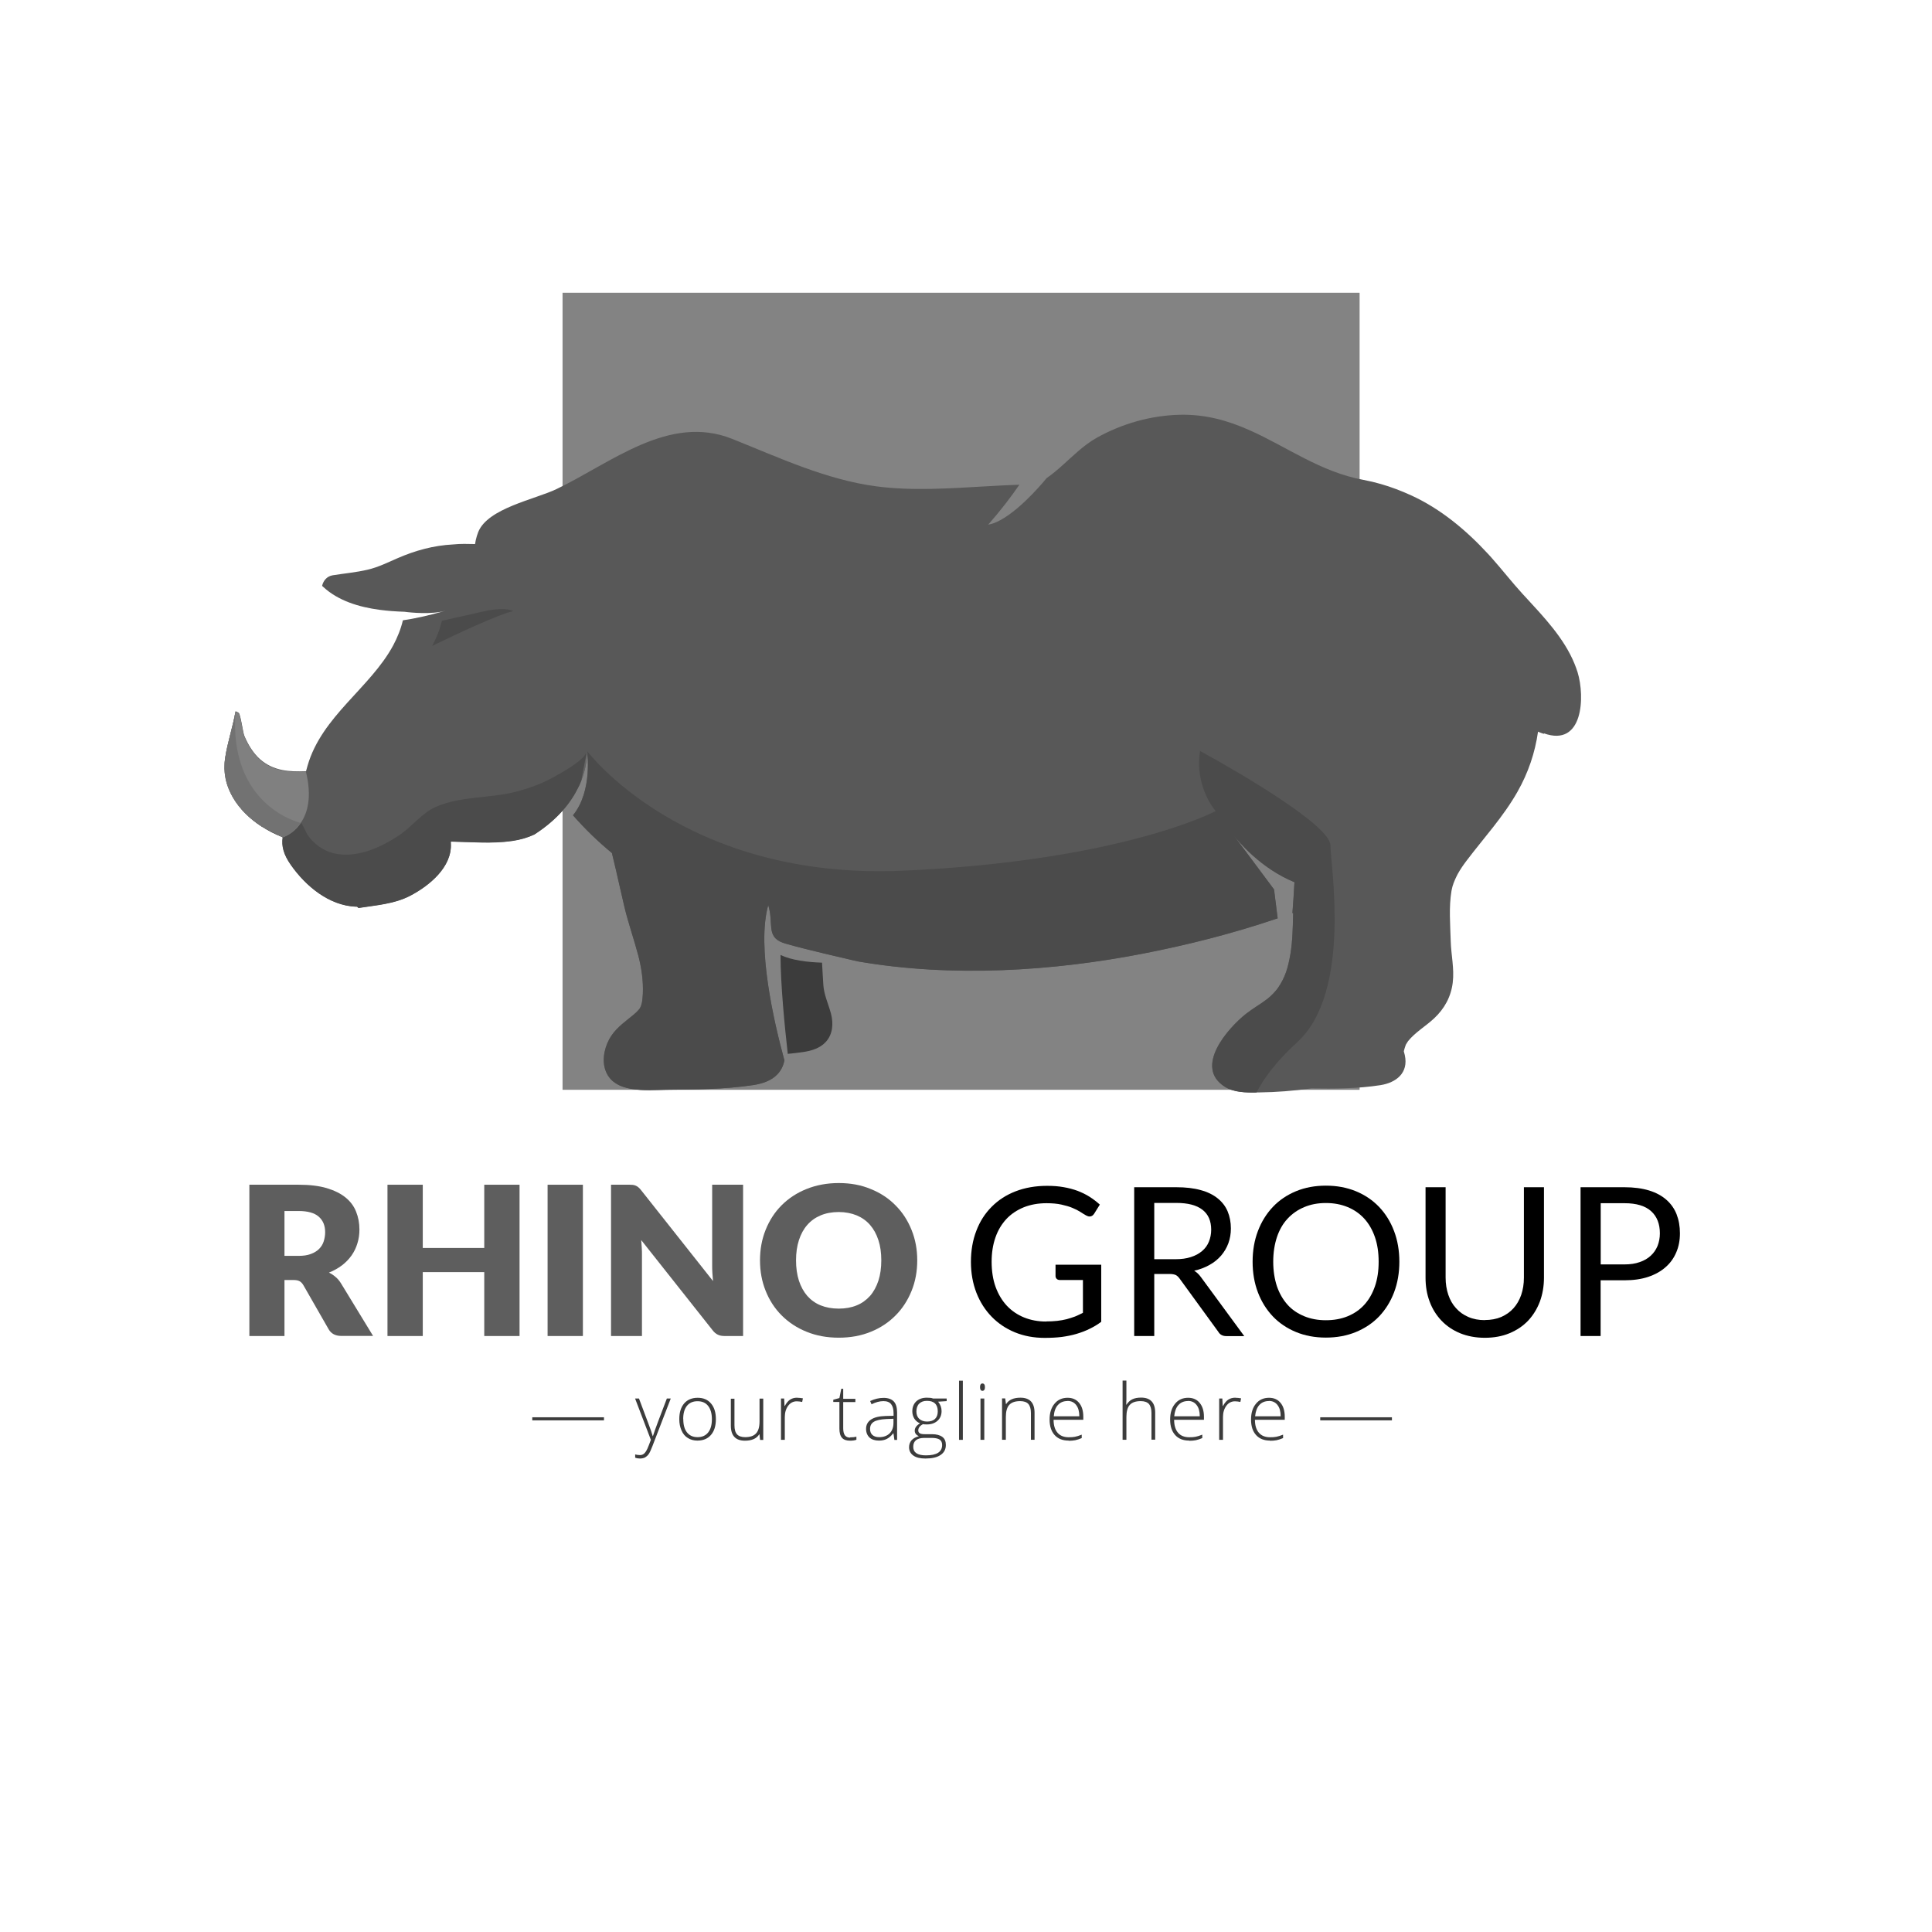 <?xml version="1.0" encoding="UTF-8"?>
<svg id="Capa_2" data-name="Capa 2" xmlns="http://www.w3.org/2000/svg" viewBox="0 0 208.02 208.02">
  <defs>
    <style>
      .cls-1 {
        fill: #fff;
      }

      .cls-2 {
        fill: #585858;
      }

      .cls-3 {
        fill: #727272;
      }

      .cls-4 {
        fill: #4b4b4b;
      }

      .cls-5 {
        fill: #646464;
      }

      .cls-6 {
        fill: gray;
      }

      .cls-7 {
        fill: #838383;
      }

      .cls-8 {
        fill: #3c3c3c;
      }

      .cls-9 {
        fill: #5e5e5e;
      }
    </style>
  </defs>
  <g id="Layer_1" data-name="Layer 1">
    <rect class="cls-1" width="208.02" height="208.02"/>
    <g>
      <rect class="cls-7" x="60.57" y="31.52" width="85.82" height="85.82"/>
      <g>
        <path class="cls-2" d="M166.24,79.02c-.2-.07-.44-.14-.64-.24-.32,2.26-1.05,4.42-2.2,6.45-1.54,2.72-3.63,4.98-5.5,7.45-.35,.46-.68,.94-.96,1.45h0s-.01,.03-.02,.04c-.03,.06-.06,.12-.09,.18-.03,.06-.06,.13-.09,.19,0,.01-.01,.03-.02,.04-.03,.07-.06,.14-.09,.21-.03,.07-.06,.15-.09,.22-.01,.03-.03,.07-.04,.1-.02,.04-.03,.09-.04,.13-.01,.03-.02,.05-.03,.08-.01,.04-.03,.09-.04,.13,0,.03-.02,.05-.02,.08-.02,.06-.03,.11-.04,.17-.02,.08-.03,.16-.05,.24-.29,1.73-.13,3.63-.08,5.37,.04,1.5,.4,2.97,.22,4.47-.18,1.53-.89,2.83-2.02,3.88-.9,.84-2.02,1.48-2.8,2.45-.02,.02-.14,.21-.25,.4,.05-.08-.08,.22-.11,.35-.03,.11-.06,.22-.09,.33,.04,.14,.08,.29,.11,.43,.41,1.91-.93,2.95-2.63,3.22-2.46,.38-4.95,.39-7.43,.35-.06,0-.11,.02-.17,.02-1.79,.24-3.59,.39-5.4,.41-.12,0-.23,0-.35,0-1.14,.02-2.43,0-3.4-.61-3.37-2.12,.3-6.29,2.28-7.86,.71-.56,1.56-1.04,2.24-1.56,.45-.34,.95-.87,1.2-1.23,.78-1.14,1.08-2.17,1.33-3.61,.23-1.34,.27-2.89,.3-4.46-.03,0-.06,.02-.08,.03,.08-.98,.15-2.09,.22-3.34-3.66-1.49-6.09-4.46-6.53-5.03l4.33,5.81,.39,3.11c-4.91,1.67-9.9,2.91-14.45,3.79-9.74,1.9-20.62,2.6-30.74,.85-.4-.09-5.67-1.29-7.77-1.91-.11-.04-.23-.07-.34-.11-1.8-.67-.94-2.12-1.55-4.04-1.27,4.49,.62,12.61,1.74,16.71-.1,.54-.33,1.05-.73,1.48-.68,.74-1.69,1.04-2.65,1.19-3.07,.46-6.23,.47-9.33,.5-2.14,.02-5.75,.46-6.59-2.2-.37-1.18,0-2.63,.68-3.63,.66-.97,1.68-1.65,2.36-2.23,.17-.14,.34-.29,.49-.46,.05-.06,.11-.12,.16-.18,.01-.03,.11-.17,.12-.21,.03-.06,.04-.08,.04-.08,0,0,0,0,0,.01,.04-.11,.07-.23,.1-.35,.07-.33,.09-.66,.11-.99,.06-1.42-.14-2.8-.5-4.17-.46-1.74-1.06-3.43-1.48-5.18-.43-1.8-.81-3.61-1.25-5.4-.03-.14-.07-.28-.1-.42-1.51-1.24-2.9-2.59-4.19-4.06,2.17-2.67,1.51-6.93,1.51-6.93,0,0,.09,1.1-.42,2.66,0,.03-.02,.06-.03,.09-.02,.05-.04,.11-.06,.16-.01,.04-.03,.08-.05,.13-.02,.04-.03,.09-.05,.13-.05,.13-.1,.26-.16,.39-.03,.06-.05,.11-.08,.17-.03,.06-.06,.13-.09,.19-.77,1.59-2.18,3.43-4.73,5.07-.73,.34-1.53,.57-2.37,.69-2.21,.32-4.41,.11-6.62,.07,0,.07-.01,.14,0,.21,.15,2.55-2.35,4.57-4.39,5.63-1.72,.89-3.66,1.01-5.55,1.31-.05-.05-.1-.09-.15-.14-.04,0-.08,0-.12,0-2.9-.11-5.41-2.21-7.01-4.49-.78-1.11-1.03-2.02-.88-2.99-.8-.31-1.57-.7-2.28-1.17-.08-.05-.15-.1-.23-.15-.06-.04-.11-.08-.17-.12-.02-.01-.04-.02-.06-.04-.05-.04-.11-.08-.16-.12-.08-.06-.16-.12-.24-.18-.08-.06-.16-.12-.23-.19-.03-.02-.05-.04-.08-.07-.05-.04-.1-.09-.15-.13-.03-.03-.07-.06-.1-.09,0,0-.01,0-.02-.02-.07-.06-.14-.13-.21-.19-.06-.06-.12-.12-.18-.18-.03-.03-.07-.07-.1-.1-.07-.07-.13-.14-.19-.21-.01-.01-.03-.03-.04-.05-.04-.04-.07-.08-.1-.12-.02-.03-.05-.05-.07-.08-.06-.07-.11-.14-.17-.21-.08-.1-.15-.2-.22-.3-.03-.04-.06-.09-.09-.13-.06-.09-.12-.18-.17-.27-.03-.04-.05-.09-.08-.14-.03-.04-.05-.09-.08-.13-.06-.1-.11-.2-.16-.3-.02-.04-.04-.08-.06-.12-.03-.06-.06-.12-.08-.18-.03-.07-.06-.14-.09-.21-.03-.08-.07-.17-.1-.25-.02-.07-.05-.13-.07-.2-.03-.08-.05-.17-.08-.25-.02-.06-.03-.11-.04-.17,0-.02-.01-.05-.02-.07,0-.02,0-.03-.01-.05-.01-.05-.02-.1-.03-.15,0-.01,0-.02,0-.04-.02-.07-.03-.15-.04-.22-.01-.06-.02-.12-.03-.18,0-.04-.01-.08-.01-.12,0-.04,0-.09-.01-.13,0-.03,0-.07,0-.1,0-.07,0-.13-.01-.2,0,0,0-.01,0-.02,0-.08,0-.16,0-.24,0-.32,.02-.64,.07-.97,.26-1.7,.85-3.42,1.11-4.99,.12,.04,.24,.1,.34,.17,.2,.13,.46,2.1,.6,2.45,.38,.92,.93,1.85,1.67,2.52,1.47,1.31,3.21,1.39,4.98,1.32,.06-.19,.11-.38,.16-.58,1.53-5.34,6.74-8.37,9.22-12.96,.45-.84,.82-1.74,1.05-2.71,1.19-.17,2.71-.49,4.62-1.04-.18,.05-.37,.09-.57,.13-1.72,.3-3.88-.01-3.88-.01h0c-.9-.03-1.79-.09-2.68-.21-2.18-.29-4.45-.96-6.07-2.47-.04-.04-.08-.07-.12-.11,.13-.56,.52-1.04,1.15-1.14,1.25-.2,2.52-.31,3.75-.6,1.12-.26,2.11-.75,3.16-1.21,1.97-.86,3.93-1.4,6.06-1.51,.77-.08,1.56-.06,2.35-.04,.02-.15,.05-.29,.08-.44,.07-.31,.16-.59,.26-.85,1.02-2.57,6.12-3.52,8.43-4.63,5.87-2.8,12.09-8.12,18.9-5.41,5.06,2.02,10.11,4.4,15.56,5.12,3.83,.5,7.88,.22,11.86-.01,1.18-.07,2.36-.13,3.52-.17-.9,1.31-2.02,2.78-3.36,4.3,.19-.03,.38-.08,.58-.15,.24-.09,.49-.2,.74-.34,2.38-1.29,4.97-4.52,4.97-4.52h0c1.21-.83,2.27-1.93,3.41-2.91,.62-.53,1.27-1.03,1.98-1.43,2.72-1.52,5.8-2.4,8.92-2.48,2.84-.07,5.27,.65,7.56,1.67h0c4.02,1.79,7.62,4.49,12.24,5.34,.64,.12,1.27,.27,1.89,.45,1.12,.32,2.21,.74,3.28,1.23,3.14,1.44,5.88,3.72,8.25,6.29,.11,.12,.22,.24,.33,.36,1.15,1.29,2.22,2.67,3.39,3.95,.09,.09,.17,.19,.26,.28,0,0,0,0,0,0,1.99,2.16,4.21,4.48,5.33,7.24,.12,.29,.23,.6,.33,.91,.81,2.64,.61,8.1-3.63,6.58Z"/>
        <path class="cls-8" d="M84.03,102.82c1.19,.57,2.91,.78,4.48,.83,.05,.8,.08,1.6,.14,2.4,.07,1.06,.53,2.01,.82,3.08,.28,1.06,.21,2.23-.57,3.07-.62,.67-1.53,.94-2.4,1.07-.56,.08-1.12,.15-1.68,.2-.34-3.02-.78-7.52-.78-10.66Z"/>
        <path class="cls-5" d="M62.27,84.79c.33-1.3,.66-2.68,.92-3.92,0,0,.15,1.71-.92,3.92Z"/>
        <path class="cls-4" d="M139.68,112.21c-2.35,2.15-3.66,3.99-4.39,5.42-1.14,.02-2.43,0-3.4-.61-3.37-2.12,.3-6.29,2.28-7.86,.71-.56,1.56-1.04,2.24-1.56,.45-.34,.95-.87,1.2-1.23,.78-1.14,1.08-2.17,1.33-3.61,.23-1.34,.27-2.89,.3-4.46-.03,0-.06,.02-.08,.03,.08-.98,.15-2.09,.22-3.34-3.66-1.49-6.09-4.46-6.53-5.03l4.33,5.81,.39,3.11c-4.91,1.67-9.9,2.91-14.45,3.79-9.74,1.9-20.62,2.6-30.74,.85-.4-.09-5.67-1.29-7.77-1.91-.11-.04-.23-.07-.34-.11-1.8-.67-.94-2.12-1.55-4.04-1.27,4.49,.62,12.61,1.74,16.71-.1,.54-.33,1.05-.73,1.48-.68,.74-1.69,1.04-2.65,1.19-3.07,.46-6.23,.47-9.33,.5-2.14,.02-5.75,.46-6.59-2.2-.37-1.18,0-2.63,.68-3.63,.66-.97,1.68-1.65,2.36-2.23,.17-.14,.34-.29,.49-.46,.05-.06,.11-.12,.16-.18,.01-.03,.11-.17,.12-.21,.03-.06,.04-.08,.04-.08,0,0,0,0,0,.01,.04-.11,.07-.23,.1-.35,.07-.33,.09-.66,.11-.99,.06-1.42-.14-2.8-.5-4.17-.46-1.74-1.06-3.43-1.48-5.18-.43-1.8-.81-3.61-1.25-5.4-.03-.14-.07-.28-.1-.42-1.51-1.24-2.9-2.59-4.19-4.06,2.17-2.67,1.51-6.93,1.51-6.93,0,0,10.41,13.94,34.02,12.89,23.6-1.05,33.66-6.42,33.66-6.42,0,0-2.3-2.6-1.68-6.47,4.61,2.52,14.04,8.07,14.04,10.17s2.32,15.79-3.56,21.17Z"/>
        <path class="cls-4" d="M63.19,80.87c-.27,1.44-.46,2.45-.6,3.17-.09,.24-.2,.49-.33,.75-.77,1.59-2.18,3.43-4.73,5.07-.73,.34-1.53,.57-2.37,.69-2.21,.32-4.41,.11-6.62,.07,0,.07-.01,.14,0,.21,.15,2.55-2.35,4.57-4.39,5.63-1.72,.89-3.66,1.01-5.55,1.31-.05-.05-.1-.09-.15-.14-.04,0-.08,0-.12,0-2.9-.11-5.41-2.21-7.01-4.49-.78-1.11-1.03-2.02-.88-2.99-.8-.31-1.57-.7-2.28-1.17-.79-.51-1.5-1.11-2.1-1.79,0,0,6.3,1.4,6.34,1.4,.12,.03,.64,1.21,.74,1.35,.69,.94,1.63,1.65,2.77,1.93,2.47,.6,5.19-.65,7.19-2.02,1.31-.9,2.33-2.31,3.8-2.96,2.68-1.19,5.77-.91,8.59-1.63,1.44-.37,2.84-.87,4.14-1.6,.8-.45,3.38-1.83,3.57-2.8Z"/>
        <path class="cls-6" d="M32.39,88.61h0c-.22,.33-.45,.58-.69,.79-.65,.58-1.26,.76-1.26,.76l-2.28-1.17c-2.57-1.67-4.39-4.28-3.92-7.37,.26-1.7,.85-3.42,1.11-4.99,.12,.04,.24,.1,.34,.17,.2,.13,.46,2.1,.6,2.45,.38,.92,.93,1.85,1.67,2.52,1.47,1.31,3.21,1.39,4.98,1.32,.67,2.74,.17,4.46-.56,5.52Z"/>
        <path class="cls-3" d="M32.39,88.61h0s-.69,.79-.69,.79c-.65,.58-1.26,.76-1.26,.76l-2.28-1.17c-2.57-1.67-4.39-4.28-3.92-7.37,.26-1.7,.85-3.42,1.11-4.99-.71,10.19,6.93,11.95,7.05,11.98h0Z"/>
      </g>
      <g>
        <path class="cls-9" d="M30.63,137.83v6.02h-3.78v-16.29h5.3c1.18,0,2.18,.12,3.01,.36,.83,.25,1.51,.58,2.04,1.01,.53,.43,.91,.94,1.14,1.53,.24,.59,.36,1.23,.36,1.92,0,.53-.07,1.03-.22,1.5-.14,.47-.35,.9-.63,1.3-.28,.39-.62,.75-1.03,1.06-.41,.31-.87,.57-1.4,.78,.25,.12,.49,.28,.71,.47,.22,.18,.41,.41,.58,.68l3.46,5.67h-3.42c-.63,0-1.09-.24-1.36-.71l-2.71-4.73c-.12-.21-.26-.36-.42-.45-.16-.09-.38-.13-.68-.13h-.96Zm0-2.61h1.52c.51,0,.95-.06,1.31-.2,.36-.13,.66-.31,.89-.54,.23-.23,.4-.5,.5-.81,.1-.31,.16-.64,.16-1,0-.71-.23-1.27-.7-1.68-.46-.4-1.19-.6-2.16-.6h-1.52v4.83Z"/>
        <path class="cls-9" d="M55.94,143.85h-3.8v-6.88h-6.62v6.88h-3.8v-16.29h3.8v6.81h6.62v-6.81h3.8v16.29Z"/>
        <path class="cls-9" d="M62.76,143.85h-3.8v-16.29h3.8v16.29Z"/>
        <path class="cls-9" d="M68.19,127.59c.11,.01,.21,.04,.3,.09,.09,.04,.18,.1,.26,.17,.08,.07,.18,.17,.28,.3l7.74,9.78c-.03-.31-.05-.62-.07-.91-.02-.29-.02-.57-.02-.84v-8.62h3.33v16.29h-1.97c-.29,0-.54-.04-.74-.14-.2-.09-.4-.25-.58-.49l-7.68-9.7c.02,.28,.04,.56,.06,.83,.02,.28,.02,.53,.02,.77v8.73h-3.33v-16.29h1.99c.16,0,.3,.01,.42,.02Z"/>
        <path class="cls-9" d="M98.76,135.7c0,1.18-.2,2.28-.61,3.29-.41,1.01-.98,1.9-1.72,2.64-.74,.75-1.62,1.34-2.66,1.76-1.04,.43-2.19,.64-3.46,.64s-2.42-.21-3.47-.64c-1.04-.42-1.93-1.01-2.68-1.76-.74-.74-1.32-1.63-1.72-2.64-.41-1.01-.61-2.11-.61-3.29s.2-2.27,.61-3.29c.41-1.02,.98-1.9,1.72-2.64,.74-.74,1.63-1.33,2.68-1.75,1.04-.42,2.2-.64,3.47-.64s2.42,.21,3.46,.65c1.04,.42,1.93,1.01,2.66,1.76,.74,.74,1.31,1.62,1.72,2.64,.41,1.02,.61,2.1,.61,3.27Zm-3.87,0c0-.81-.1-1.53-.31-2.17-.21-.65-.51-1.19-.9-1.64-.39-.45-.87-.79-1.44-1.03-.57-.23-1.21-.36-1.93-.36s-1.38,.12-1.95,.36c-.57,.24-1.05,.58-1.44,1.03-.39,.44-.69,.99-.9,1.64-.21,.65-.31,1.37-.31,2.17s.1,1.54,.31,2.19c.21,.64,.51,1.19,.9,1.64,.39,.44,.87,.79,1.44,1.02,.57,.23,1.22,.35,1.95,.35s1.37-.12,1.93-.35c.57-.23,1.04-.58,1.44-1.02,.39-.45,.69-1,.9-1.64,.21-.65,.31-1.38,.31-2.19Z"/>
        <path d="M112.63,142.28c.43,0,.83-.02,1.19-.06,.36-.04,.7-.1,1.02-.18,.32-.09,.62-.18,.91-.29,.28-.12,.57-.25,.85-.4v-3.53h-2.48c-.14,0-.26-.04-.34-.12s-.13-.18-.13-.3v-1.23h4.92v6.15c-.4,.3-.82,.55-1.26,.76-.44,.22-.9,.39-1.4,.54-.5,.15-1.02,.25-1.59,.33-.57,.07-1.18,.1-1.85,.1-1.16,0-2.23-.2-3.2-.6-.97-.4-1.8-.96-2.5-1.68-.7-.72-1.25-1.58-1.64-2.58-.39-1.01-.59-2.12-.59-3.32s.19-2.34,.58-3.34c.38-1.01,.93-1.87,1.65-2.59,.71-.72,1.57-1.28,2.58-1.67,1.01-.39,2.14-.59,3.39-.59,.63,0,1.22,.04,1.77,.14,.54,.09,1.05,.23,1.52,.4,.46,.18,.9,.39,1.29,.64,.39,.25,.76,.53,1.1,.84l-.61,.98c-.13,.2-.29,.3-.49,.3-.12,0-.25-.04-.39-.12-.18-.1-.39-.23-.62-.38-.23-.15-.51-.29-.85-.43-.33-.14-.72-.25-1.17-.35-.45-.1-.99-.15-1.61-.15-.9,0-1.72,.15-2.45,.44-.73,.3-1.35,.71-1.87,1.26-.51,.55-.91,1.21-1.18,1.99-.27,.77-.41,1.65-.41,2.62s.14,1.92,.43,2.71c.29,.79,.69,1.46,1.21,2.02,.52,.55,1.14,.97,1.85,1.26,.72,.29,1.51,.44,2.37,.44Z"/>
        <path d="M124.28,137.16v6.69h-2.16v-16.02h4.53c1.01,0,1.89,.1,2.63,.31,.74,.2,1.35,.5,1.83,.89,.48,.39,.84,.85,1.07,1.4,.23,.55,.35,1.16,.35,1.84,0,.57-.09,1.1-.27,1.59-.18,.49-.44,.93-.78,1.33-.34,.39-.75,.73-1.24,1-.49,.28-1.04,.49-1.66,.63,.27,.16,.51,.39,.72,.68l4.67,6.36h-1.92c-.4,0-.69-.15-.87-.46l-4.16-5.72c-.13-.18-.26-.31-.41-.39-.15-.07-.37-.12-.67-.12h-1.65Zm0-1.58h2.27c.63,0,1.19-.07,1.67-.23,.48-.15,.88-.37,1.21-.65,.33-.28,.57-.61,.73-1,.16-.39,.25-.82,.25-1.29,0-.95-.31-1.67-.95-2.16-.63-.49-1.57-.73-2.81-.73h-2.37v6.05Z"/>
        <path d="M150.67,135.85c0,1.2-.19,2.3-.57,3.3-.38,1-.92,1.86-1.61,2.59-.69,.72-1.53,1.28-2.5,1.68-.97,.4-2.05,.6-3.23,.6s-2.25-.2-3.22-.6c-.97-.4-1.8-.96-2.49-1.68-.69-.73-1.23-1.59-1.61-2.59-.38-1-.57-2.1-.57-3.3s.19-2.3,.57-3.3c.38-1,.92-1.87,1.61-2.6,.69-.73,1.53-1.29,2.49-1.69,.97-.4,2.04-.6,3.22-.6s2.25,.2,3.23,.6c.97,.4,1.81,.97,2.5,1.69,.69,.73,1.23,1.59,1.61,2.6,.38,1,.57,2.1,.57,3.3Zm-2.23,0c0-.98-.13-1.87-.4-2.65-.27-.78-.65-1.44-1.14-1.98-.49-.54-1.09-.96-1.79-1.25-.7-.29-1.48-.44-2.35-.44s-1.64,.15-2.33,.44c-.7,.29-1.3,.71-1.8,1.25-.5,.54-.88,1.2-1.14,1.98s-.4,1.67-.4,2.65,.14,1.86,.4,2.65c.27,.78,.65,1.43,1.14,1.98s1.1,.95,1.8,1.24c.7,.29,1.48,.43,2.33,.43s1.65-.14,2.35-.43c.7-.29,1.3-.7,1.79-1.24,.49-.54,.87-1.2,1.14-1.98,.27-.78,.4-1.66,.4-2.65Z"/>
        <path d="M159.86,142.13c.66,0,1.26-.11,1.78-.33,.52-.23,.96-.54,1.32-.94,.36-.4,.64-.89,.83-1.44,.19-.56,.29-1.17,.29-1.85v-9.74h2.16v9.74c0,.92-.15,1.78-.44,2.57-.3,.79-.72,1.47-1.26,2.05-.55,.58-1.22,1.03-2.01,1.36-.79,.33-1.68,.49-2.66,.49s-1.87-.17-2.66-.49c-.79-.33-1.46-.78-2.01-1.36-.55-.58-.98-1.26-1.27-2.05-.3-.79-.44-1.65-.44-2.57v-9.74h2.16v9.73c0,.67,.1,1.29,.29,1.85,.19,.56,.46,1.04,.83,1.44,.36,.41,.8,.72,1.33,.95,.53,.23,1.12,.34,1.78,.34Z"/>
        <path d="M172.34,137.86v5.99h-2.16v-16.02h4.73c1.01,0,1.89,.12,2.65,.35,.75,.23,1.37,.57,1.86,1,.49,.43,.86,.95,1.1,1.56,.24,.62,.36,1.29,.36,2.05s-.13,1.43-.39,2.04c-.26,.62-.64,1.16-1.15,1.6-.5,.45-1.13,.8-1.87,1.05-.75,.25-1.6,.37-2.56,.37h-2.57Zm0-1.72h2.57c.62,0,1.17-.08,1.64-.25,.47-.16,.87-.39,1.19-.69,.32-.29,.56-.65,.73-1.05,.16-.41,.25-.86,.25-1.35,0-1.02-.31-1.82-.94-2.39-.63-.57-1.58-.86-2.86-.86h-2.57v6.6Z"/>
      </g>
      <g>
        <path class="cls-8" d="M57.31,152.93v-.33h7.72v.33h-7.72Z"/>
        <path class="cls-8" d="M68.38,150.58h.42l.94,2.5c.29,.76,.47,1.28,.54,1.55h.02c.11-.35,.3-.88,.56-1.58l.94-2.47h.42l-1.99,5.17c-.16,.42-.3,.71-.41,.85-.11,.14-.24,.25-.38,.33-.15,.07-.32,.11-.53,.11-.15,0-.33-.02-.52-.09v-.35c.16,.04,.33,.07,.51,.07,.14,0,.26-.03,.37-.1,.11-.07,.2-.17,.29-.31,.09-.14,.19-.36,.3-.65,.11-.3,.19-.49,.22-.58l-1.7-4.45Z"/>
        <path class="cls-8" d="M77.08,152.8c0,.73-.18,1.3-.53,1.7-.35,.41-.84,.61-1.46,.61-.39,0-.73-.09-1.03-.28-.3-.18-.53-.46-.68-.81-.16-.36-.24-.76-.24-1.22,0-.73,.18-1.29,.53-1.7,.35-.4,.84-.6,1.45-.6s1.09,.2,1.44,.62c.35,.41,.52,.97,.52,1.69Zm-3.51,0c0,.62,.13,1.09,.4,1.43,.27,.34,.65,.51,1.14,.51s.87-.17,1.14-.51c.27-.34,.4-.82,.4-1.43s-.14-1.09-.41-1.43-.65-.5-1.14-.5-.87,.17-1.14,.5c-.27,.34-.4,.81-.4,1.43Z"/>
        <path class="cls-8" d="M79.08,150.58v2.88c0,.45,.09,.77,.28,.98,.19,.2,.48,.3,.87,.3,.53,0,.92-.13,1.17-.4,.25-.26,.38-.7,.38-1.3v-2.45h.4v4.45h-.34l-.07-.61h-.02c-.29,.47-.81,.69-1.54,.69-1.01,0-1.52-.54-1.52-1.62v-2.9h.4Z"/>
        <path class="cls-8" d="M85.84,150.5c.19,0,.39,.02,.61,.06l-.08,.39c-.19-.04-.38-.07-.58-.07-.38,0-.69,.16-.93,.48-.24,.33-.36,.73-.36,1.22v2.45h-.41v-4.45h.34l.04,.8h.03c.18-.33,.38-.56,.58-.69,.21-.13,.46-.2,.75-.2Z"/>
        <path class="cls-8" d="M91.54,154.76c.26,0,.48-.02,.67-.07v.33c-.19,.07-.42,.1-.68,.1-.39,0-.69-.1-.87-.31-.19-.21-.28-.54-.28-.99v-2.87h-.66v-.24l.66-.18,.2-1h.21v1.08h1.31v.35h-1.31v2.82c0,.34,.06,.59,.18,.76,.12,.16,.31,.25,.56,.25Z"/>
        <path class="cls-8" d="M96.3,155.03l-.1-.7h-.03c-.22,.28-.46,.49-.69,.6-.23,.12-.51,.18-.84,.18-.44,0-.77-.11-1.02-.33-.24-.23-.37-.54-.37-.93,0-.44,.18-.77,.54-1.01,.36-.24,.88-.36,1.57-.38l.85-.02v-.29c0-.42-.09-.74-.26-.96-.17-.22-.45-.33-.83-.33-.41,0-.84,.12-1.28,.34l-.15-.35c.49-.23,.97-.34,1.45-.34s.85,.13,1.09,.38c.24,.25,.36,.65,.36,1.19v2.96h-.3Zm-1.64-.29c.48,0,.85-.14,1.13-.41,.27-.27,.41-.65,.41-1.13v-.44l-.78,.03c-.62,.03-1.07,.13-1.34,.3-.27,.17-.4,.42-.4,.77,0,.28,.09,.5,.26,.65,.17,.15,.41,.23,.72,.23Z"/>
        <path class="cls-8" d="M101.93,150.58v.28l-.92,.06c.25,.31,.37,.64,.37,1.01,0,.42-.14,.78-.43,1.04s-.67,.4-1.15,.4c-.2,0-.34-.01-.43-.03-.16,.09-.28,.18-.37,.3-.09,.12-.13,.24-.13,.37,0,.14,.06,.25,.16,.31,.11,.07,.29,.1,.54,.1h.78c.48,0,.85,.1,1.11,.29,.26,.19,.38,.48,.38,.87,0,.47-.19,.83-.57,1.08-.38,.26-.92,.38-1.63,.38-.56,0-.99-.1-1.3-.32-.31-.22-.46-.52-.46-.9,0-.3,.1-.56,.28-.76,.19-.2,.45-.34,.77-.42-.13-.06-.24-.14-.32-.24s-.12-.23-.12-.36c0-.3,.19-.56,.57-.79-.26-.1-.46-.27-.61-.5-.14-.23-.22-.49-.22-.79,0-.44,.14-.8,.42-1.07,.28-.26,.66-.4,1.14-.4,.29,0,.52,.02,.68,.09h1.42Zm-3.6,5.2c0,.61,.45,.92,1.36,.92,1.17,0,1.75-.37,1.75-1.12,0-.27-.09-.46-.27-.58-.18-.12-.48-.18-.89-.18h-.73c-.82,0-1.22,.32-1.22,.96Zm.34-3.81c0,.34,.1,.61,.31,.8,.21,.19,.49,.29,.84,.29,.37,0,.66-.1,.85-.28,.2-.19,.3-.46,.3-.82,0-.38-.1-.66-.3-.85-.2-.19-.49-.28-.86-.28s-.63,.1-.84,.3c-.2,.2-.3,.49-.3,.85Z"/>
        <path class="cls-8" d="M103.67,155.03h-.41v-6.37h.41v6.37Z"/>
        <path class="cls-8" d="M105.52,149.35c0-.26,.09-.39,.26-.39,.09,0,.15,.03,.2,.1,.05,.07,.07,.17,.07,.3s-.02,.22-.07,.29c-.05,.07-.11,.1-.2,.1-.17,0-.26-.13-.26-.39Zm.46,5.68h-.41v-4.45h.41v4.45Z"/>
        <path class="cls-8" d="M111,155.03v-2.89c0-.45-.1-.77-.28-.98-.19-.2-.48-.3-.88-.3-.53,0-.92,.13-1.17,.4-.25,.27-.37,.71-.37,1.31v2.45h-.41v-4.45h.34l.08,.61h.02c.29-.47,.81-.69,1.54-.69,1.01,0,1.52,.54,1.52,1.62v2.91h-.4Z"/>
        <path class="cls-8" d="M115.06,155.11c-.65,0-1.15-.2-1.51-.6-.36-.4-.54-.95-.54-1.67s.18-1.28,.53-1.7c.35-.43,.82-.64,1.41-.64,.52,0,.94,.18,1.24,.55,.3,.36,.45,.86,.45,1.49v.33h-3.2c0,.62,.15,1.08,.43,1.4,.28,.32,.68,.48,1.2,.48,.25,0,.48-.01,.67-.05,.19-.04,.44-.11,.73-.23v.37c-.25,.11-.48,.18-.7,.23-.21,.04-.45,.06-.7,.06Zm-.12-4.26c-.43,0-.77,.14-1.03,.42-.26,.28-.41,.69-.45,1.22h2.75c0-.52-.11-.92-.34-1.21-.22-.29-.53-.44-.93-.44Z"/>
        <path class="cls-8" d="M123.98,155.03v-2.89c0-.45-.1-.77-.28-.98-.19-.2-.48-.3-.88-.3-.53,0-.92,.13-1.17,.4-.25,.27-.37,.71-.37,1.31v2.45h-.41v-6.37h.41v2.02l-.02,.57h.03c.17-.26,.38-.46,.63-.58,.25-.12,.57-.18,.94-.18,1.01,0,1.52,.54,1.52,1.62v2.91h-.4Z"/>
        <path class="cls-8" d="M128.04,155.11c-.65,0-1.15-.2-1.51-.6-.36-.4-.54-.95-.54-1.67s.18-1.28,.53-1.7c.35-.43,.82-.64,1.41-.64,.52,0,.94,.18,1.24,.55,.3,.36,.46,.86,.46,1.49v.33h-3.21c0,.62,.15,1.08,.43,1.4,.28,.32,.68,.48,1.2,.48,.25,0,.48-.01,.67-.05,.19-.04,.44-.11,.73-.23v.37c-.25,.11-.48,.18-.7,.23-.21,.04-.45,.06-.7,.06Zm-.12-4.26c-.43,0-.77,.14-1.03,.42-.26,.28-.41,.69-.46,1.22h2.75c0-.52-.11-.92-.34-1.21-.22-.29-.53-.44-.93-.44Z"/>
        <path class="cls-8" d="M133.02,150.5c.19,0,.39,.02,.61,.06l-.08,.39c-.19-.04-.38-.07-.58-.07-.38,0-.69,.16-.93,.48-.24,.33-.36,.73-.36,1.22v2.45h-.41v-4.45h.34l.04,.8h.03c.18-.33,.38-.56,.58-.69,.21-.13,.46-.2,.75-.2Z"/>
        <path class="cls-8" d="M136.75,155.11c-.65,0-1.15-.2-1.51-.6-.36-.4-.54-.95-.54-1.67s.18-1.28,.53-1.7c.35-.43,.82-.64,1.41-.64,.52,0,.94,.18,1.24,.55,.3,.36,.45,.86,.45,1.49v.33h-3.21c0,.62,.15,1.08,.43,1.4,.28,.32,.68,.48,1.2,.48,.25,0,.48-.01,.67-.05,.19-.04,.44-.11,.73-.23v.37c-.25,.11-.48,.18-.7,.23-.21,.04-.45,.06-.7,.06Zm-.12-4.26c-.43,0-.77,.14-1.03,.42-.26,.28-.41,.69-.46,1.22h2.75c0-.52-.11-.92-.34-1.21-.22-.29-.53-.44-.93-.44Z"/>
        <path class="cls-8" d="M142.15,152.93v-.33h7.72v.33h-7.72Z"/>
      </g>
      <path class="cls-4" d="M55.27,65.8c-1.51,.3-6.24,2.53-8.74,3.75,.45-.84,.82-1.74,1.05-2.71l4.05-.91,.57-.13s2.09-.49,3.07,0Z"/>
    </g>
  </g>
</svg>